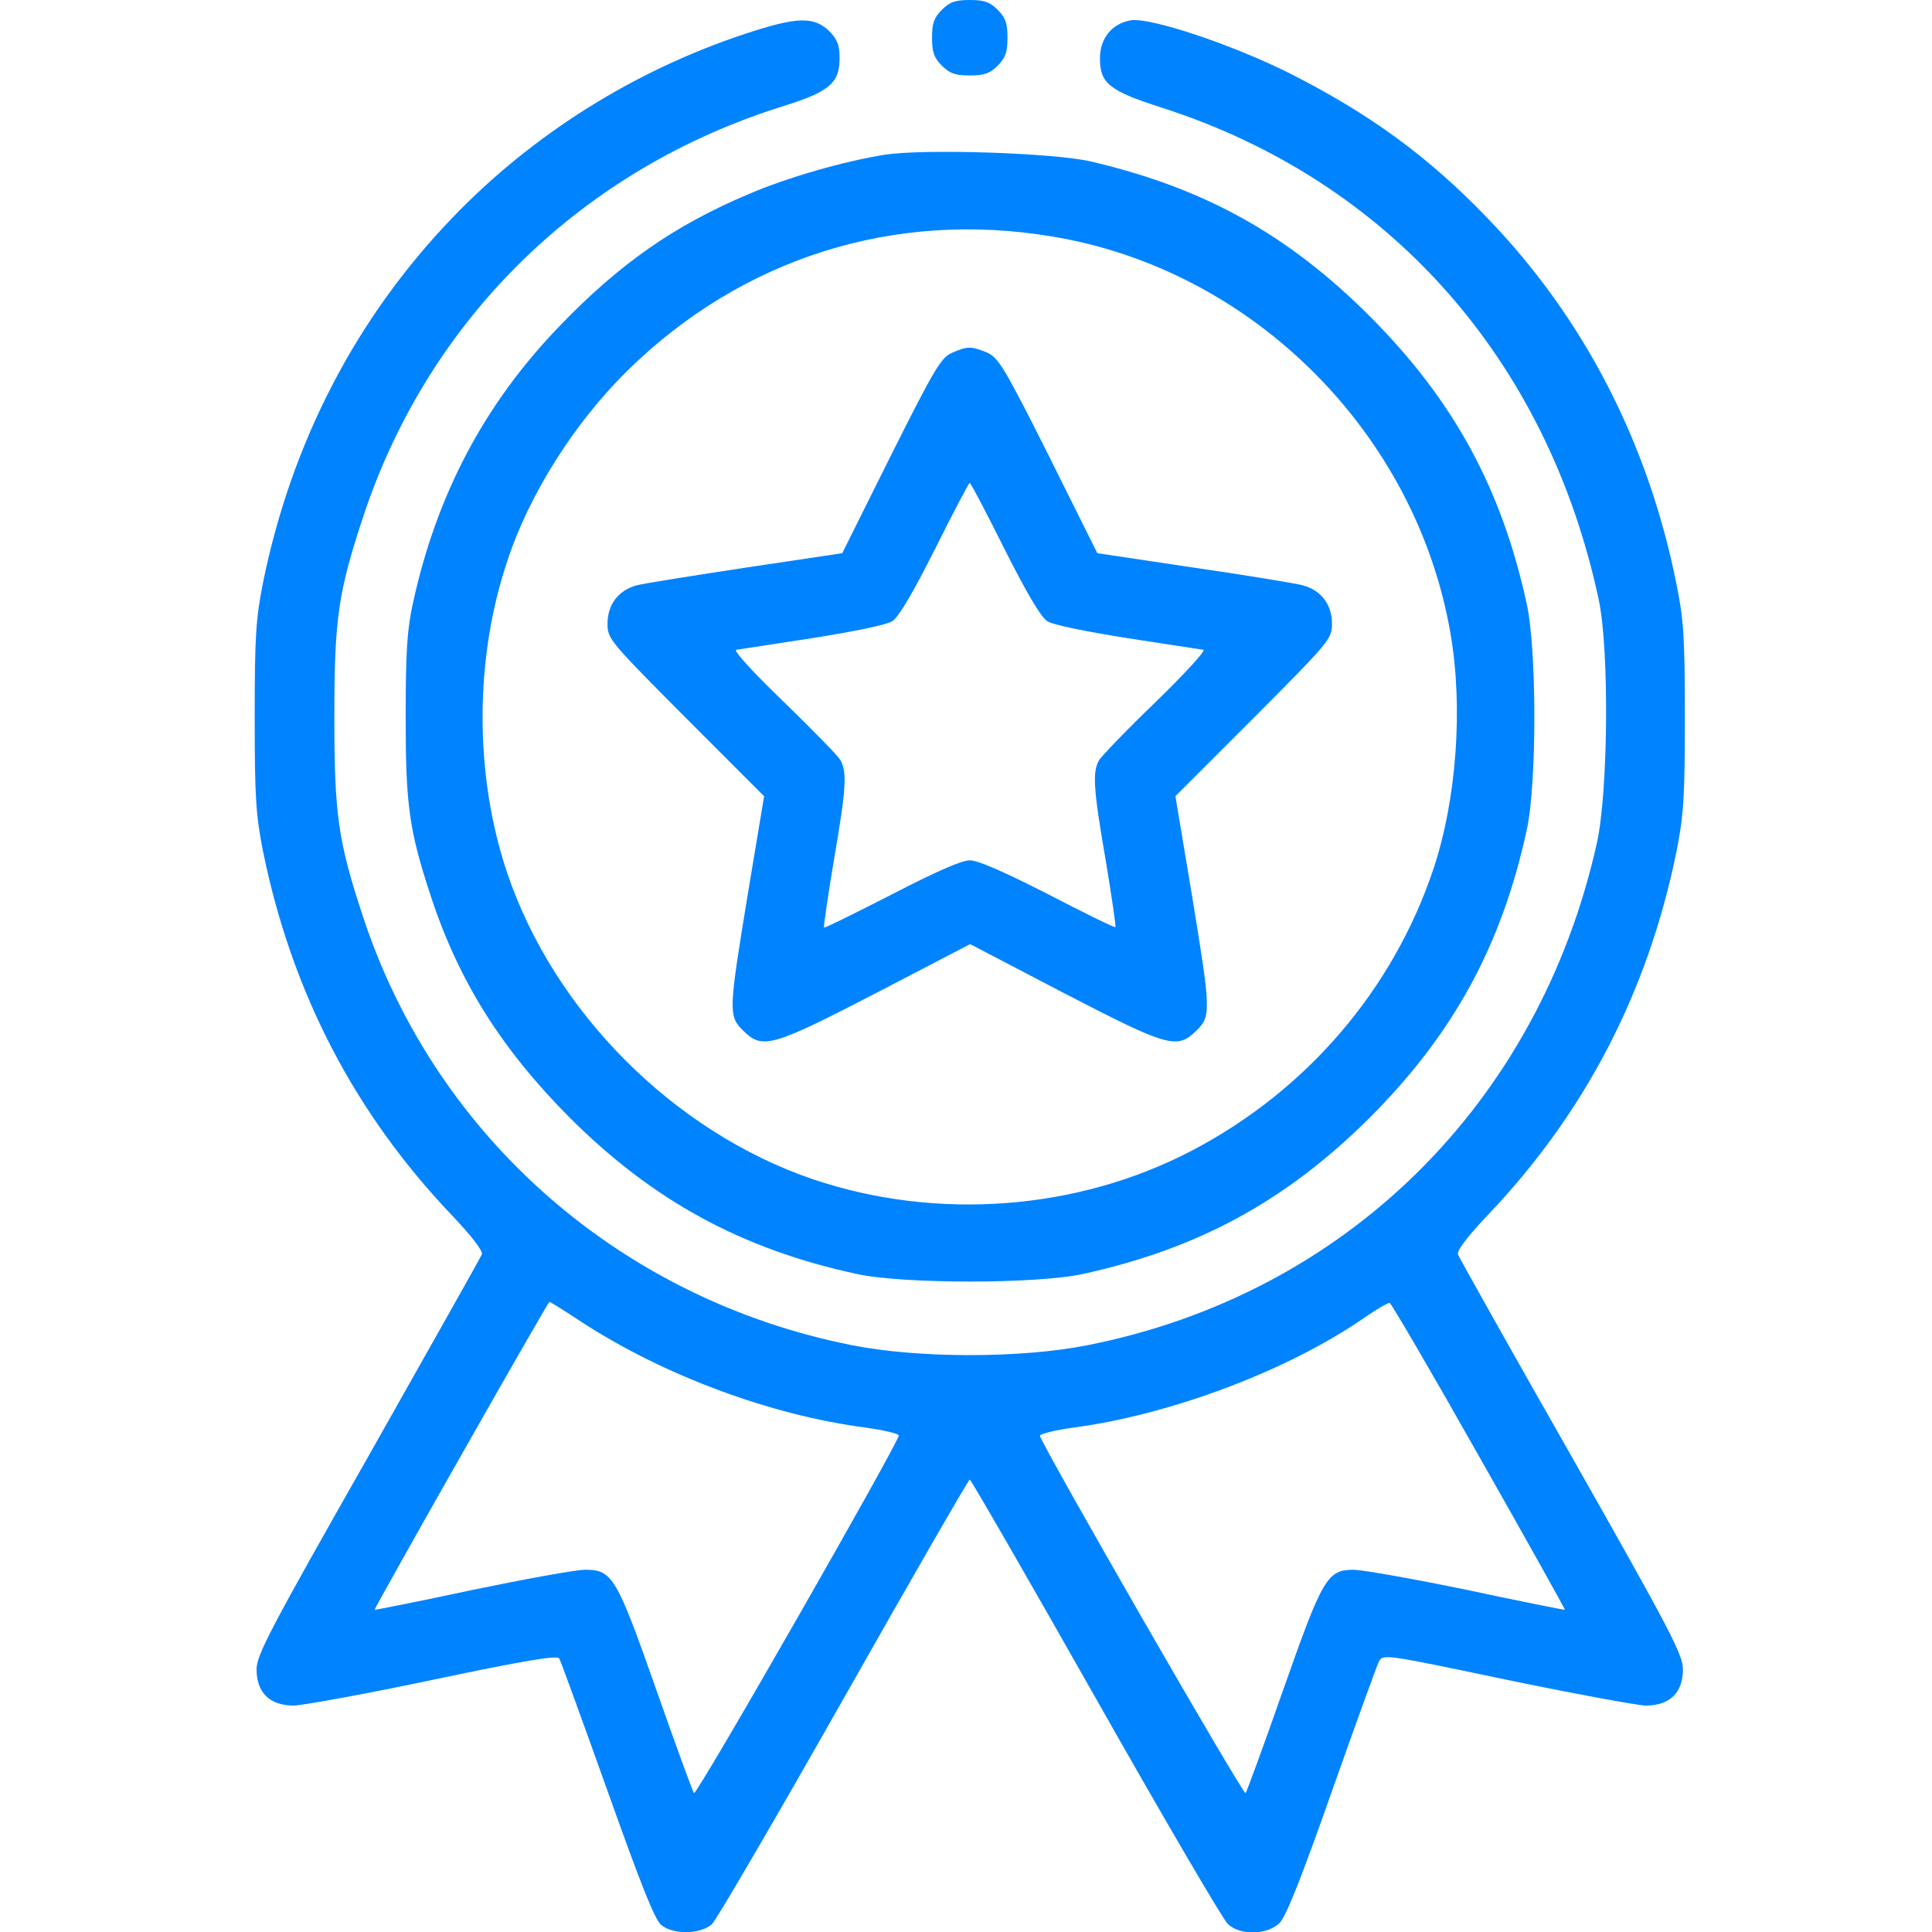 <svg width="36" height="36" viewBox="0 0 36 36" fill="none" xmlns="http://www.w3.org/2000/svg">
<g clip-path="url(#clip0_2343_6745)">
<path d="M17.55 0.183C17.402 0.33 17.367 0.436 17.367 0.703C17.367 0.97 17.402 1.076 17.55 1.223C17.698 1.371 17.803 1.406 18.07 1.406C18.337 1.406 18.443 1.371 18.591 1.223C18.738 1.076 18.773 0.97 18.773 0.703C18.773 0.436 18.738 0.33 18.591 0.183C18.443 0.035 18.337 0 18.07 0C17.803 0 17.698 0.035 17.55 0.183Z" fill="#0083FF"/>
<path d="M13.901 0.625C11.827 1.307 9.921 2.503 8.43 4.057C6.638 5.92 5.435 8.233 4.901 10.856C4.767 11.538 4.746 11.854 4.746 13.359C4.746 14.864 4.767 15.18 4.901 15.862C5.435 18.485 6.602 20.735 8.416 22.64C8.796 23.041 9 23.308 8.979 23.372C8.958 23.428 8.002 25.122 6.862 27.14C5.02 30.382 4.781 30.839 4.781 31.106C4.781 31.542 5.027 31.781 5.477 31.781C5.653 31.774 6.827 31.563 8.086 31.296C9.766 30.944 10.385 30.839 10.42 30.902C10.448 30.944 10.849 32.055 11.32 33.37C11.939 35.107 12.206 35.789 12.326 35.873C12.551 36.056 13.064 36.042 13.268 35.852C13.352 35.768 14.463 33.869 15.729 31.633C16.994 29.397 18.049 27.569 18.07 27.569C18.091 27.569 19.146 29.397 20.412 31.633C21.677 33.869 22.788 35.768 22.88 35.852C23.112 36.07 23.618 36.056 23.843 35.831C23.962 35.718 24.265 34.952 24.813 33.391C25.256 32.139 25.65 31.05 25.692 30.965C25.77 30.818 25.777 30.818 28.055 31.296C29.313 31.556 30.488 31.774 30.663 31.781C31.113 31.781 31.359 31.542 31.359 31.106C31.359 30.832 31.127 30.389 29.285 27.14C28.139 25.129 27.19 23.435 27.169 23.378C27.141 23.308 27.331 23.055 27.724 22.64C29.538 20.735 30.706 18.485 31.24 15.862C31.373 15.18 31.395 14.871 31.395 13.359C31.395 11.854 31.373 11.538 31.233 10.856C30.706 8.24 29.51 5.92 27.71 4.057C26.606 2.911 25.516 2.116 24.026 1.364C22.943 0.822 21.417 0.316 21.066 0.379C20.714 0.443 20.496 0.717 20.496 1.089C20.496 1.554 20.672 1.694 21.642 2.004C25.875 3.361 28.835 6.693 29.791 11.179C29.988 12.107 29.967 14.751 29.756 15.707C28.673 20.566 25.066 24.117 20.264 25.066C19.034 25.312 17.107 25.312 15.877 25.066C11.602 24.222 8.149 21.22 6.785 17.142C6.3 15.686 6.23 15.201 6.23 13.359C6.23 11.517 6.3 11.032 6.785 9.576C8.016 5.906 10.87 3.136 14.604 1.975C15.455 1.708 15.645 1.547 15.645 1.082C15.645 0.843 15.602 0.738 15.462 0.59C15.173 0.302 14.857 0.309 13.901 0.625ZM10.842 24.637C12.368 25.628 14.351 26.367 16.116 26.599C16.46 26.648 16.741 26.711 16.748 26.747C16.77 26.838 12.98 33.468 12.931 33.412C12.909 33.384 12.593 32.526 12.234 31.5C11.489 29.383 11.412 29.25 10.905 29.25C10.73 29.25 9.773 29.425 8.789 29.629C7.805 29.84 6.989 30.002 6.982 29.995C6.961 29.981 10.209 24.258 10.238 24.258C10.252 24.258 10.526 24.426 10.842 24.637ZM27.562 27.14C28.448 28.701 29.166 29.988 29.159 29.995C29.152 30.002 28.336 29.84 27.352 29.629C26.367 29.425 25.411 29.257 25.235 29.25C24.729 29.25 24.652 29.383 23.906 31.5C23.548 32.526 23.231 33.384 23.21 33.412C23.168 33.461 19.399 26.908 19.378 26.753C19.378 26.718 19.659 26.648 20.018 26.599C21.811 26.36 23.977 25.544 25.383 24.581C25.636 24.405 25.861 24.271 25.896 24.279C25.924 24.286 26.677 25.572 27.562 27.14Z" fill="#0083FF"/>
<path d="M16.488 2.883C15.736 3.002 14.674 3.305 13.957 3.614C12.565 4.198 11.538 4.922 10.434 6.068C9.028 7.523 8.135 9.211 7.692 11.25C7.587 11.728 7.559 12.143 7.559 13.359C7.559 15.005 7.622 15.462 8.023 16.685C8.543 18.274 9.338 19.54 10.61 20.82C12.164 22.373 13.816 23.273 15.961 23.738C16.819 23.927 19.322 23.927 20.18 23.738C22.338 23.266 23.97 22.373 25.53 20.82C27.084 19.259 27.977 17.627 28.448 15.469C28.638 14.611 28.638 12.108 28.448 11.25C27.977 9.091 27.084 7.46 25.53 5.899C23.998 4.366 22.437 3.502 20.327 3.009C19.631 2.848 17.227 2.77 16.488 2.883ZM19.617 4.409C23.344 5.027 26.388 8.072 27.028 11.806C27.267 13.191 27.141 14.906 26.705 16.207C25.952 18.443 24.349 20.32 22.212 21.438C20.081 22.556 17.452 22.753 15.145 21.973C12.551 21.087 10.322 18.851 9.45 16.263C8.838 14.442 8.838 12.277 9.457 10.441C9.865 9.204 10.702 7.882 11.686 6.912C13.823 4.809 16.664 3.909 19.617 4.409Z" fill="#0083FF"/>
<path d="M17.74 6.574C17.536 6.659 17.409 6.877 16.601 8.487L15.694 10.308L13.908 10.575C12.931 10.723 12.009 10.87 11.869 10.905C11.524 10.997 11.32 11.264 11.32 11.623C11.32 11.904 11.363 11.953 12.776 13.373L14.238 14.836L13.936 16.65C13.577 18.837 13.57 18.928 13.845 19.202C14.21 19.561 14.372 19.512 16.334 18.499L18.077 17.592L19.814 18.499C21.769 19.512 21.93 19.561 22.296 19.202C22.57 18.928 22.563 18.837 22.205 16.65L21.902 14.836L23.365 13.373C24.778 11.953 24.82 11.904 24.82 11.623C24.82 11.264 24.616 10.997 24.272 10.905C24.131 10.87 23.21 10.716 22.233 10.575L20.447 10.308L19.54 8.487C18.703 6.82 18.605 6.666 18.387 6.567C18.091 6.448 18.028 6.448 17.74 6.574ZM18.717 10.23C19.118 11.025 19.392 11.496 19.512 11.573C19.617 11.644 20.208 11.763 21.002 11.89C21.734 12.002 22.366 12.101 22.423 12.108C22.472 12.122 22.078 12.551 21.544 13.071C21.002 13.591 20.531 14.084 20.482 14.161C20.355 14.379 20.369 14.681 20.602 16.024C20.714 16.699 20.798 17.269 20.784 17.276C20.77 17.29 20.208 17.016 19.533 16.664C18.703 16.242 18.225 16.031 18.07 16.031C17.916 16.031 17.438 16.242 16.608 16.671C15.933 17.016 15.37 17.297 15.356 17.283C15.342 17.269 15.427 16.699 15.539 16.024C15.771 14.681 15.785 14.386 15.659 14.161C15.609 14.077 15.131 13.591 14.597 13.071C14.048 12.544 13.662 12.122 13.718 12.108C13.774 12.101 14.407 12.002 15.138 11.89C15.933 11.763 16.523 11.644 16.629 11.573C16.748 11.496 17.023 11.025 17.423 10.23C17.761 9.556 18.049 9 18.07 9C18.091 9 18.38 9.556 18.717 10.23Z" fill="#0083FF"/>
</g>
<defs>
<clipPath id="clip0_2343_6745">
<rect width="36" height="36" fill="white"/>
</clipPath>
</defs>
</svg>
